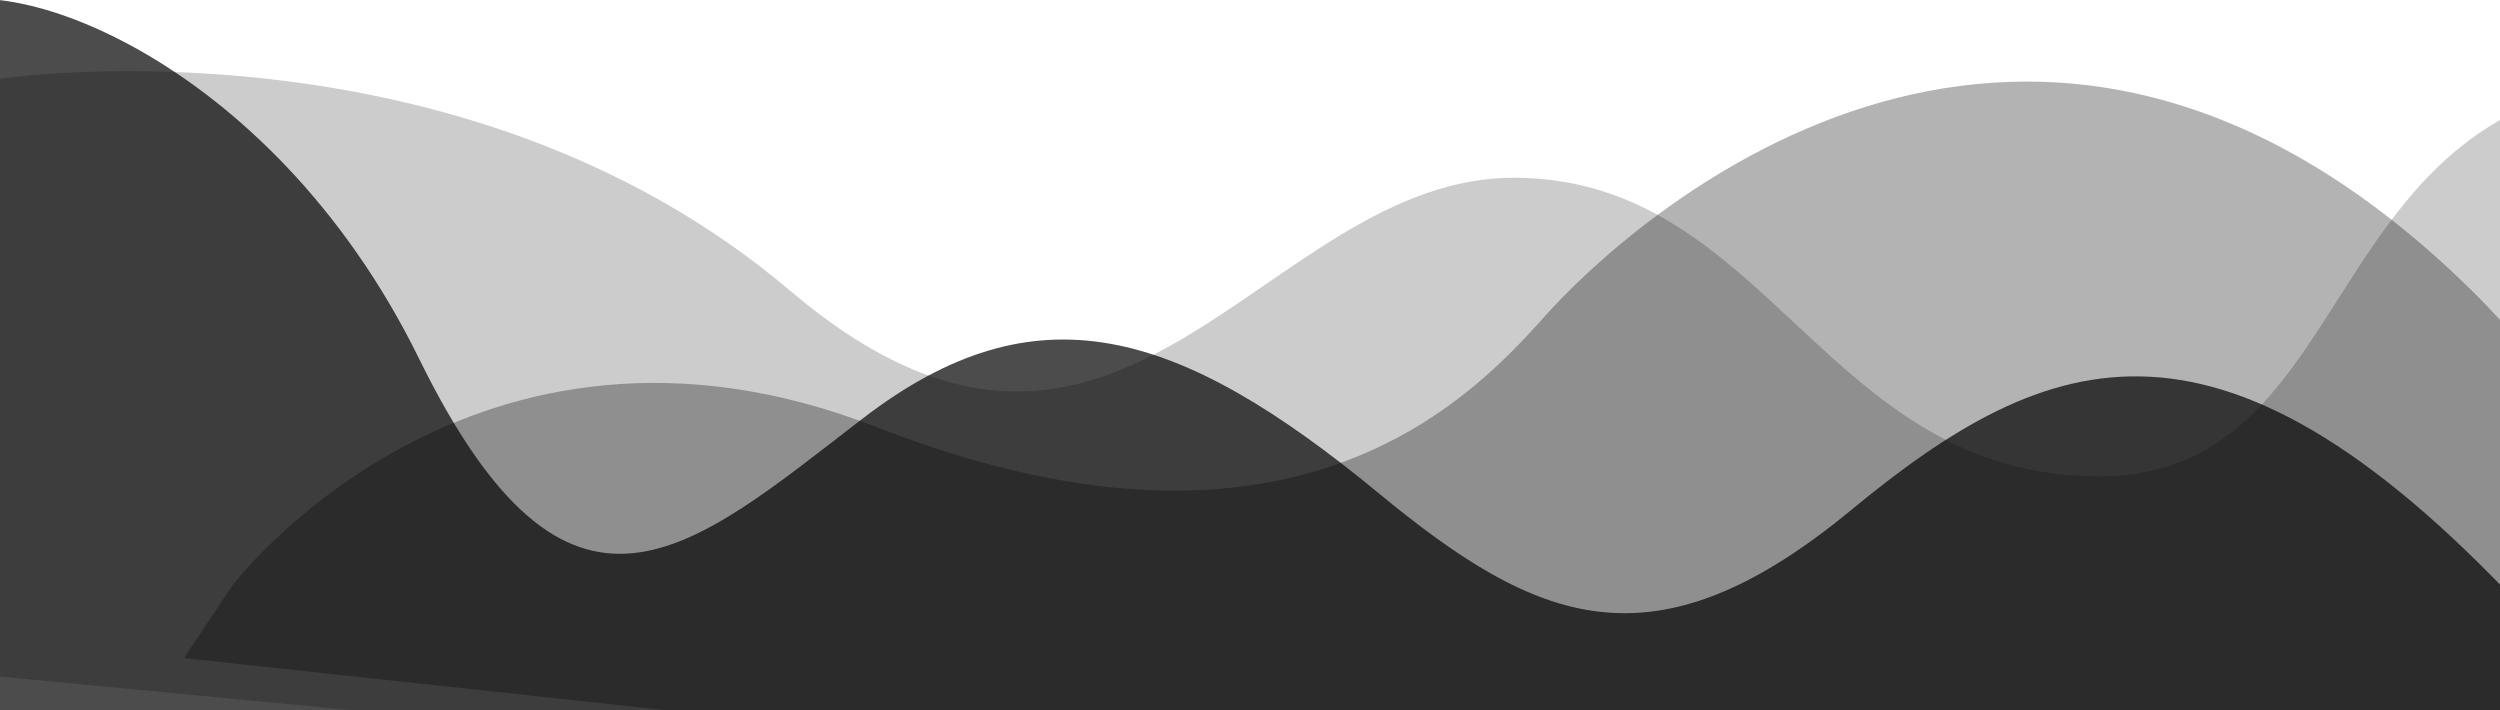 <?xml version="1.0"?>
<svg width="1440" height="409" xmlns="http://www.w3.org/2000/svg" xmlns:svg="http://www.w3.org/2000/svg" version="1.1">
 <defs>
  <linearGradient id="linearGradient-1" x1="100%" x2="0%" y1="91.537%" y2="0%">
   <stop offset="0%" stop-color="#009EBE"/>
   <stop offset="100%" stop-color="#1EB5E0"/>
  </linearGradient>
 </defs>
 <g class="layer">
  <title>Layer 1</title>
  <g fill="none" fill-rule="evenodd" id="1.00-Homepage">
   <g fill="url(#linearGradient-1)" id="1.00-Homepage-–-0-Idle">
    <g id="Hero">
     <g id="waves-overlay" transform="translate(-66 326)">
      <path d="m66,-280.63c0,0 264,-40 455,122c191,162 272,-66 418,-65c146,1 178,172 336,172c158,0 121,-233 336,-229c215,4 39,496 39,496l-1650,-158l66,-338z" fill="#000000" id="Path-2" opacity="0.2"/>
      <path d="m20.36,-317.45c39.34,-33.46 200.36,21.55 287,198c86.64,176.45 156,111 255.64,34.45c99.64,-76.55 181.19,-52.45 297,43c91,75 158,104 272,10c114,-94 214,-133 395,65c181,198 -42.64,143.55 -42.64,143.55l-1418,-91c0,0 -85.33,-369.54 -46,-403z" fill="#000000" id="Path" opacity="0.7"/>
      <path d="m200,11.04c0,0 138,-182 371,-91c233,91 337,-10 384,-63c47,-53 272,-262 524,-26c252,236 -78,355 -78,355l-1229,-133l28,-42z" fill="#000000" id="svg_1" opacity="0.3"/>
     </g>
    </g>
   </g>
  </g>
 </g>
</svg>